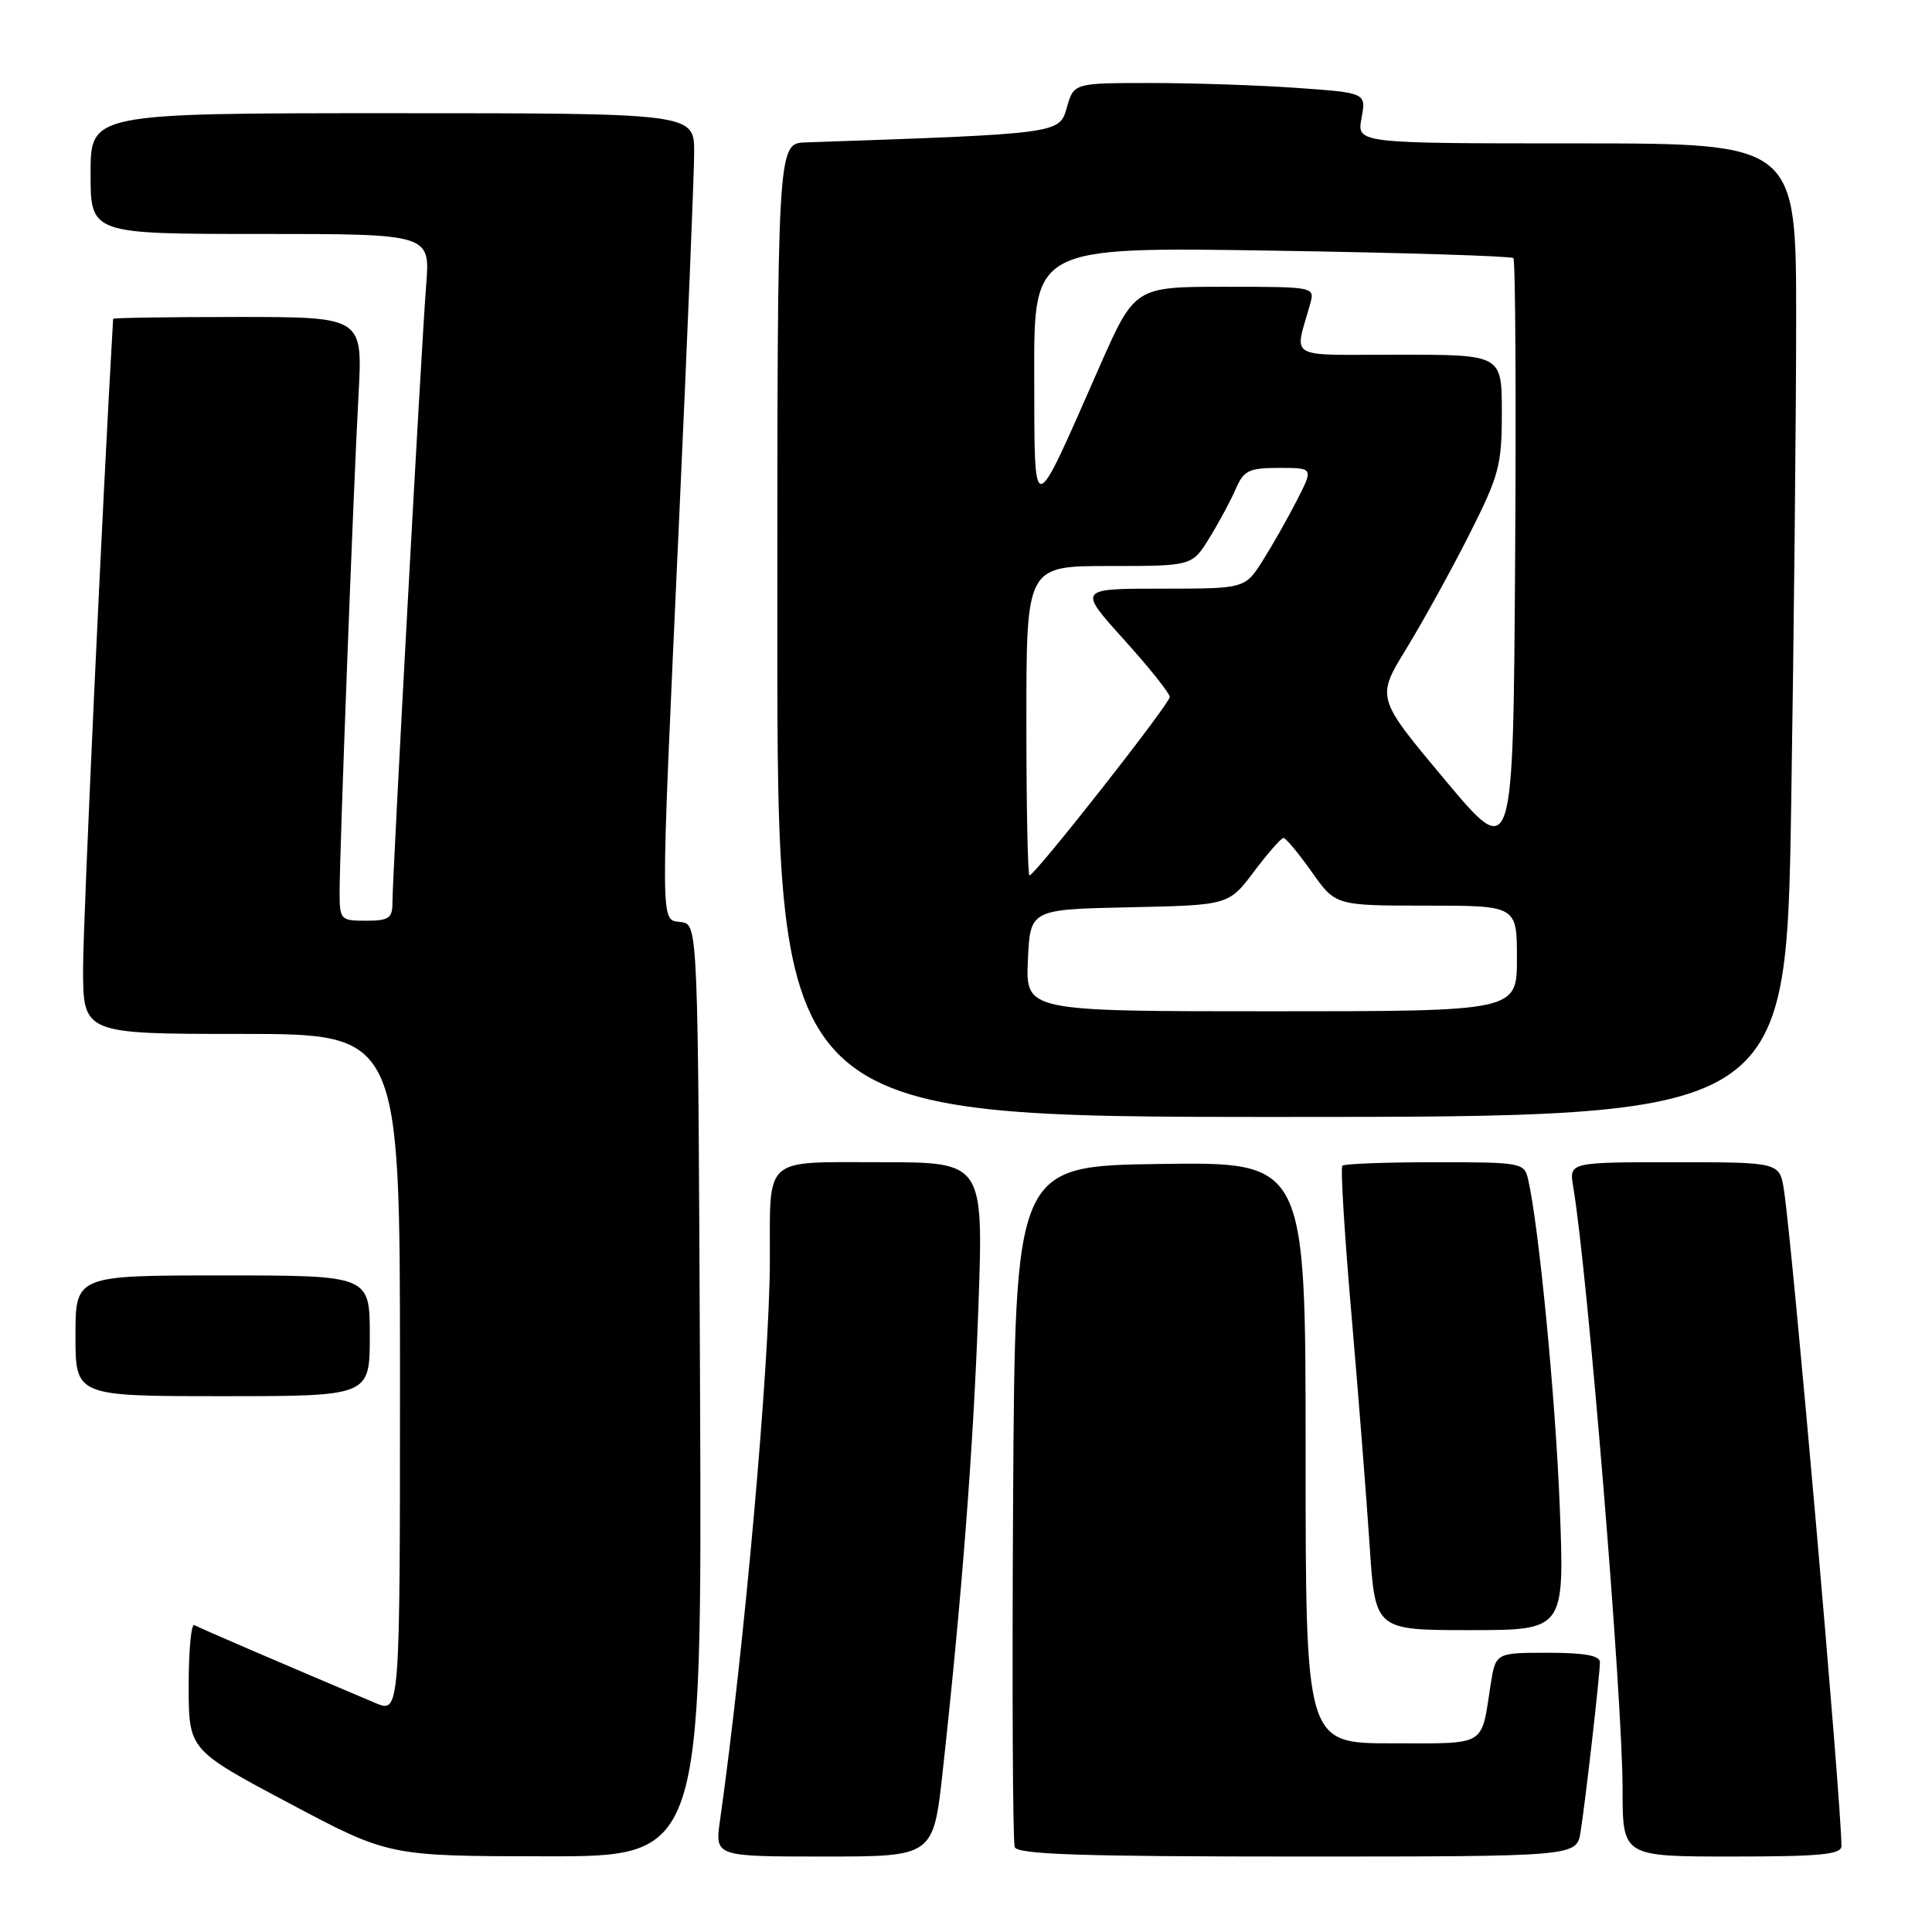 <?xml version="1.0" encoding="UTF-8" standalone="no"?>
<!DOCTYPE svg PUBLIC "-//W3C//DTD SVG 1.1//EN" "http://www.w3.org/Graphics/SVG/1.1/DTD/svg11.dtd" >
<svg xmlns="http://www.w3.org/2000/svg" xmlns:xlink="http://www.w3.org/1999/xlink" version="1.1" viewBox="0 0 256 256">
 <g >
 <path fill="currentColor"
d=" M 92.76 184.25 C 92.50 122.50 92.50 122.50 90.25 122.18 C 87.44 121.78 87.45 124.27 90.00 68.50 C 91.08 44.85 91.97 23.14 91.98 20.25 C 92.00 15.00 92.00 15.00 52.00 15.00 C 12.00 15.00 12.00 15.00 12.00 23.00 C 12.00 31.00 12.00 31.00 34.51 31.00 C 57.01 31.00 57.01 31.00 56.47 37.75 C 55.86 45.39 52.00 116.02 52.00 119.64 C 52.00 121.67 51.51 122.00 48.50 122.00 C 45.11 122.00 45.00 121.88 45.00 118.18 C 45.00 112.85 46.83 64.67 47.51 52.25 C 48.06 42.00 48.06 42.00 31.53 42.00 C 22.44 42.00 14.99 42.11 14.99 42.25 C 13.64 65.19 11.01 121.97 11.01 128.25 C 11.00 137.00 11.00 137.00 32.00 137.00 C 53.00 137.00 53.00 137.00 53.00 182.01 C 53.00 227.03 53.00 227.03 49.75 225.66 C 37.17 220.34 26.38 215.70 25.75 215.33 C 25.34 215.08 25.00 218.70 25.00 223.37 C 25.00 231.86 25.00 231.86 38.25 238.90 C 51.50 245.95 51.50 245.95 72.26 245.97 C 93.02 246.00 93.02 246.00 92.76 184.25 Z  M 124.91 234.75 C 127.48 211.30 128.98 191.86 129.64 173.25 C 130.32 154.00 130.32 154.00 116.78 154.00 C 100.96 154.00 102.04 153.05 102.01 167.05 C 101.99 180.60 98.60 218.66 95.40 241.25 C 94.73 246.00 94.73 246.00 109.20 246.00 C 123.67 246.00 123.67 246.00 124.91 234.75 Z  M 209.43 242.75 C 210.08 238.72 211.99 221.95 212.00 220.25 C 212.00 219.37 209.95 219.00 205.09 219.00 C 198.18 219.00 198.18 219.00 197.51 223.25 C 196.23 231.54 197.13 231.00 184.43 231.00 C 173.00 231.00 173.00 231.00 173.00 192.48 C 173.00 153.96 173.00 153.96 153.75 154.23 C 134.50 154.50 134.50 154.50 134.24 199.00 C 134.10 223.48 134.19 244.06 134.46 244.75 C 134.83 245.72 143.26 246.00 171.92 246.00 C 208.91 246.00 208.91 246.00 209.43 242.75 Z  M 244.00 244.61 C 244.00 238.94 237.56 165.44 236.39 157.75 C 235.82 154.00 235.82 154.00 221.87 154.00 C 207.91 154.00 207.91 154.00 208.46 157.25 C 210.39 168.75 215.00 224.99 215.00 237.08 C 215.00 246.00 215.00 246.00 229.50 246.00 C 241.24 246.00 244.00 245.73 244.00 244.61 Z  M 206.68 199.75 C 206.12 185.32 203.91 162.46 202.48 156.25 C 201.98 154.07 201.58 154.00 190.15 154.00 C 183.65 154.00 178.12 154.21 177.87 154.46 C 177.61 154.72 178.16 163.67 179.09 174.35 C 180.01 185.04 181.09 198.78 181.49 204.89 C 182.22 216.00 182.22 216.00 194.77 216.00 C 207.31 216.00 207.31 216.00 206.68 199.75 Z  M 49.00 177.00 C 49.00 169.00 49.00 169.00 29.50 169.00 C 10.00 169.00 10.00 169.00 10.00 177.00 C 10.00 185.00 10.00 185.00 29.50 185.00 C 49.00 185.00 49.00 185.00 49.00 177.00 Z  M 237.34 106.75 C 237.70 84.06 238.00 55.04 238.00 42.25 C 238.00 19.00 238.00 19.00 208.89 19.00 C 179.78 19.00 179.78 19.00 180.41 15.65 C 181.03 12.30 181.03 12.30 171.86 11.65 C 166.82 11.29 158.10 11.00 152.49 11.00 C 142.29 11.00 142.29 11.00 141.36 14.25 C 140.37 17.73 140.49 17.71 106.75 18.87 C 103.00 19.00 103.00 19.00 103.00 83.50 C 103.00 148.00 103.00 148.00 169.84 148.00 C 236.67 148.00 236.67 148.00 237.34 106.75 Z  M 136.20 127.25 C 136.50 120.50 136.50 120.50 149.65 120.22 C 162.81 119.94 162.81 119.94 166.15 115.50 C 167.99 113.06 169.75 111.05 170.06 111.03 C 170.36 111.01 172.04 113.03 173.79 115.50 C 176.96 120.00 176.96 120.00 188.98 120.00 C 201.00 120.00 201.00 120.00 201.00 127.00 C 201.00 134.00 201.00 134.00 168.45 134.00 C 135.91 134.00 135.91 134.00 136.20 127.25 Z  M 136.00 95.50 C 136.00 75.00 136.00 75.00 146.99 75.00 C 157.97 75.00 157.97 75.00 160.27 71.25 C 161.54 69.19 163.11 66.26 163.76 64.75 C 164.81 62.33 165.50 62.00 169.50 62.00 C 174.04 62.00 174.04 62.00 171.87 66.25 C 170.68 68.59 168.64 72.19 167.34 74.25 C 164.97 78.00 164.97 78.00 153.91 78.00 C 142.84 78.00 142.84 78.00 148.92 84.74 C 152.26 88.44 155.00 91.87 155.00 92.35 C 155.00 93.26 137.13 116.00 136.41 116.00 C 136.18 116.00 136.00 106.78 136.00 95.50 Z  M 191.43 103.30 C 182.36 92.46 182.36 92.46 186.33 85.98 C 188.51 82.42 192.26 75.63 194.65 70.90 C 198.65 62.98 199.00 61.68 199.00 54.65 C 199.00 47.00 199.00 47.00 185.39 47.00 C 170.19 47.00 171.52 47.77 173.61 40.25 C 174.23 38.01 174.19 38.00 162.29 38.00 C 150.35 38.00 150.35 38.00 145.62 48.75 C 136.65 69.12 137.09 69.08 137.04 49.61 C 137.00 32.72 137.00 32.72 168.52 33.21 C 185.85 33.48 200.26 33.93 200.53 34.20 C 200.80 34.47 200.91 52.57 200.76 74.41 C 200.50 114.14 200.50 114.14 191.43 103.30 Z "/>
</g>
</svg>